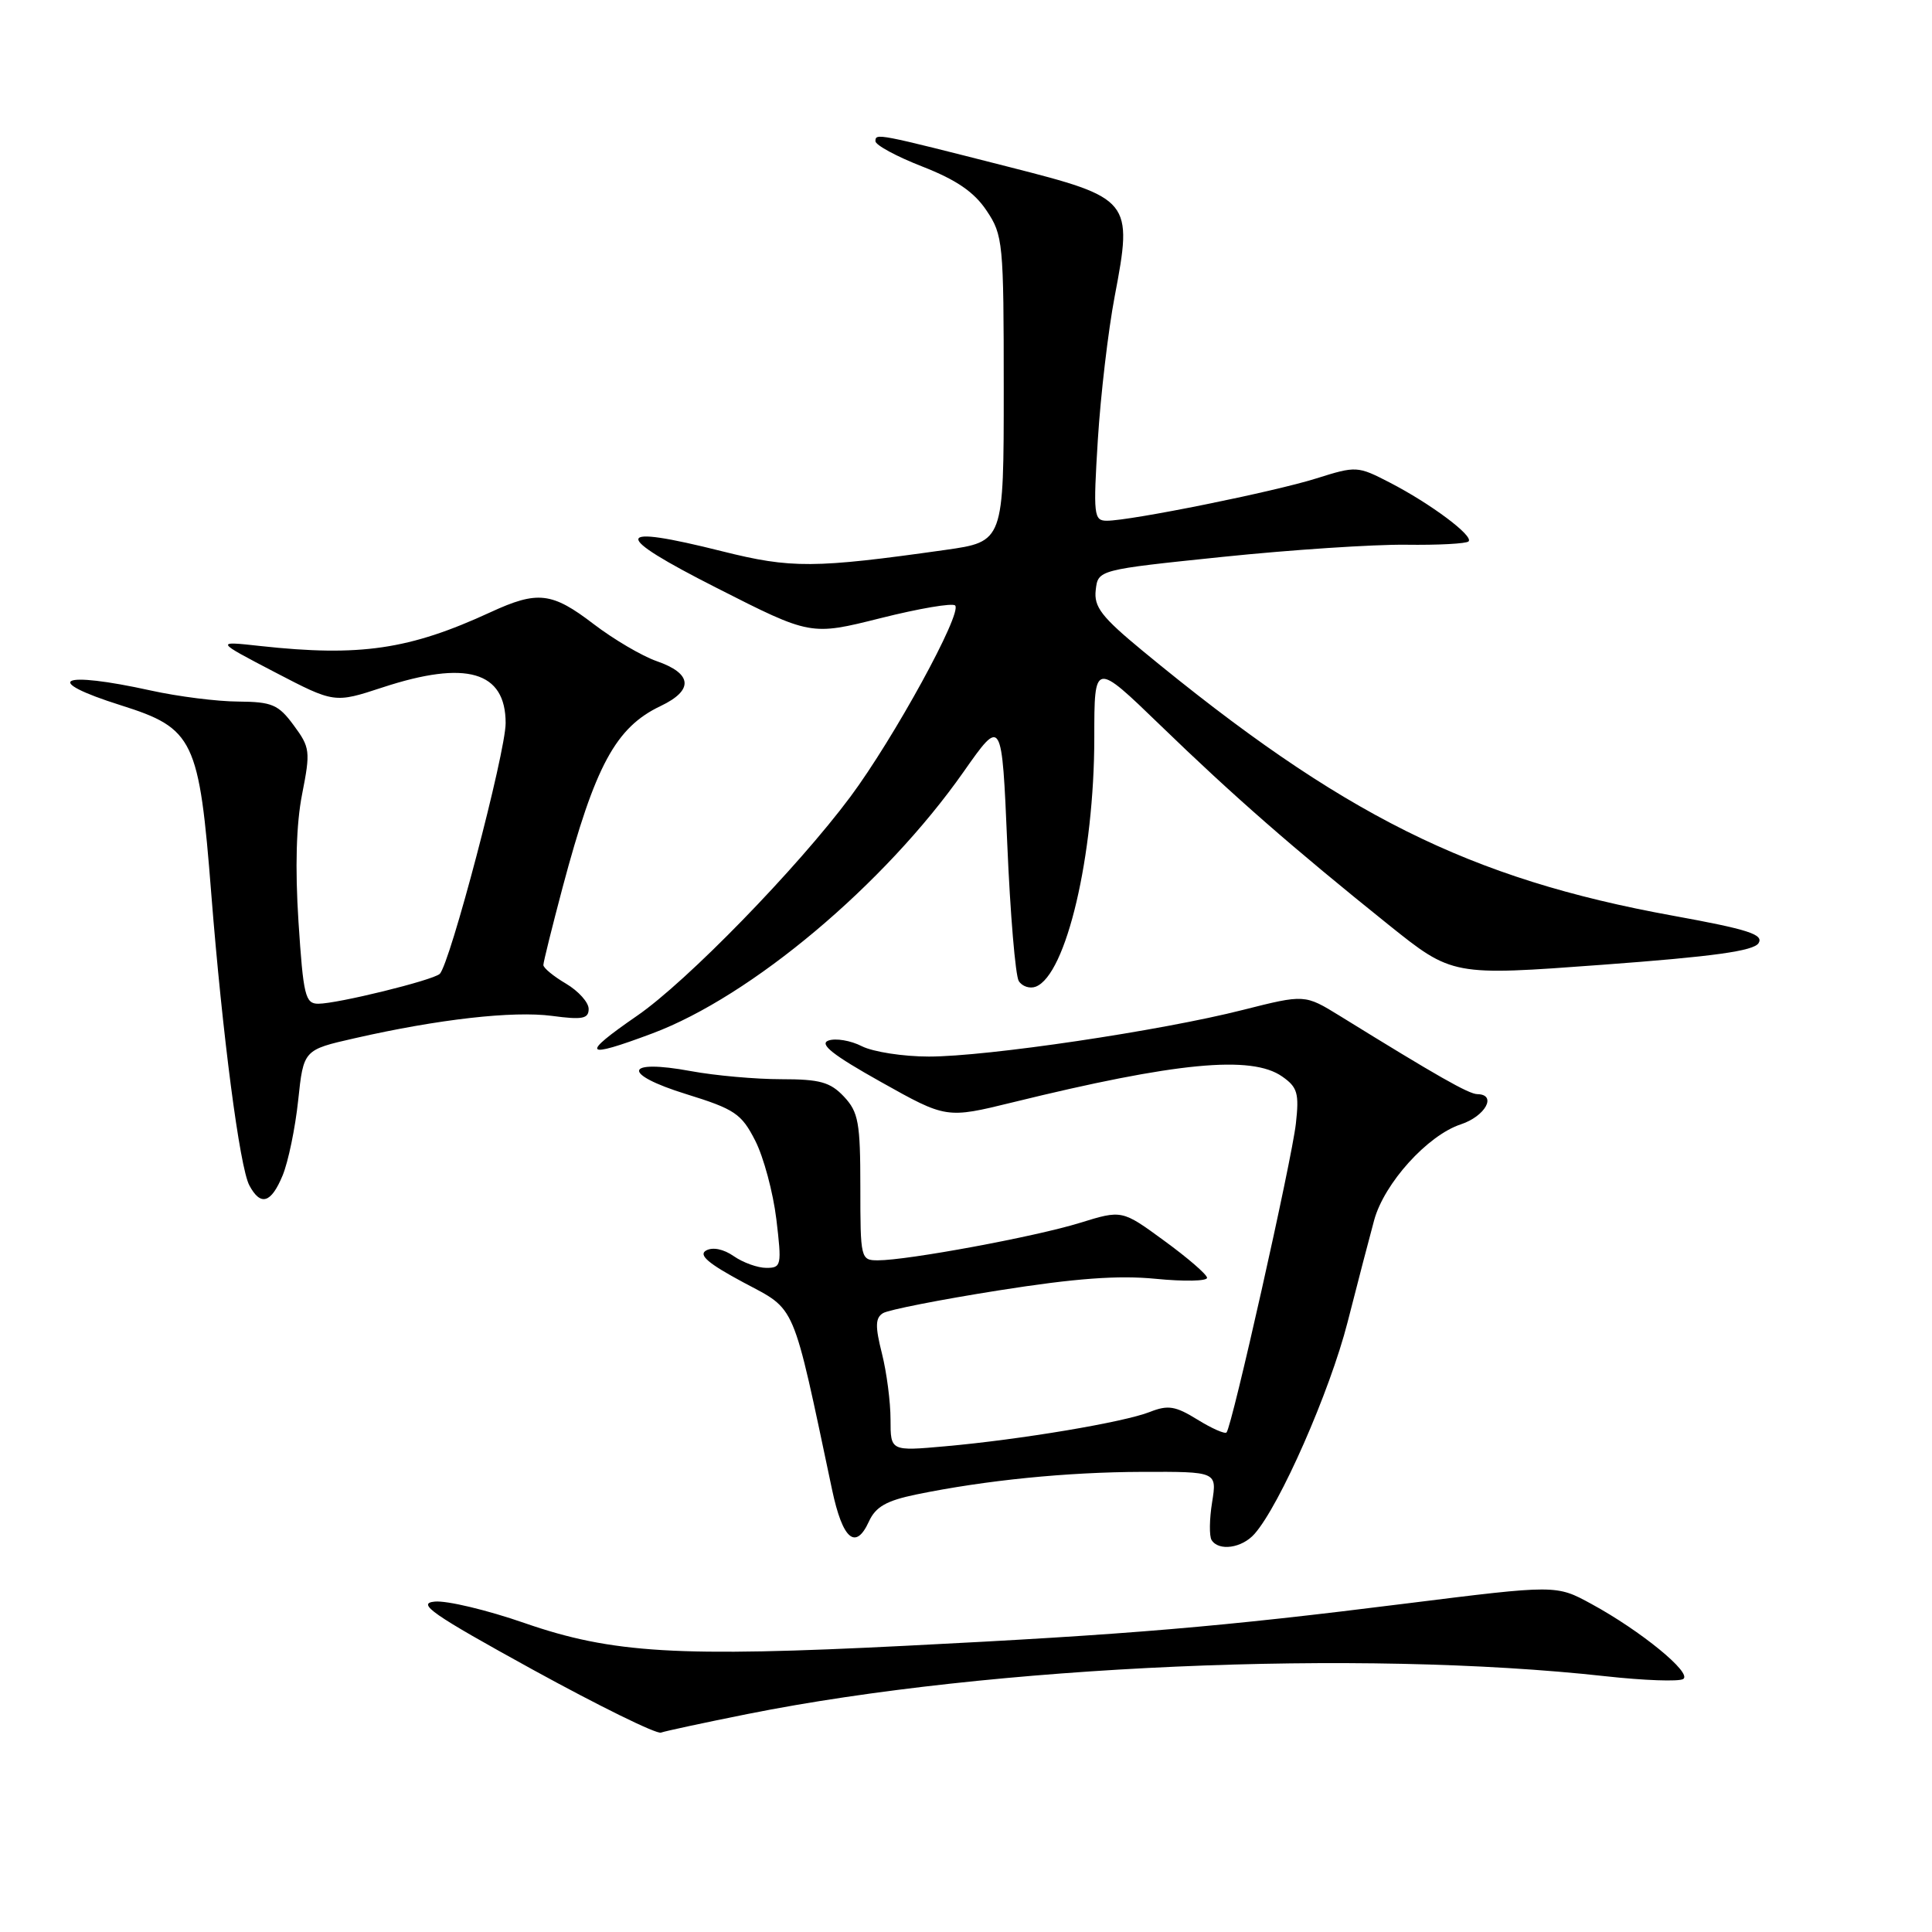 <?xml version="1.0" encoding="UTF-8" standalone="no"?>
<!DOCTYPE svg PUBLIC "-//W3C//DTD SVG 1.1//EN" "http://www.w3.org/Graphics/SVG/1.1/DTD/svg11.dtd" >
<svg xmlns="http://www.w3.org/2000/svg" xmlns:xlink="http://www.w3.org/1999/xlink" version="1.1" viewBox="0 0 256 256">
 <g >
 <path fill="currentColor"
d=" M 99.08 227.11 C 131.43 220.65 180.15 218.51 212.74 222.11 C 217.82 222.67 222.45 222.84 223.03 222.48 C 224.28 221.71 217.42 216.09 210.85 212.52 C 206.21 209.99 206.21 209.99 186.35 212.47 C 161.64 215.57 149.72 216.58 120.10 218.07 C 89.83 219.60 81.11 219.09 69.50 215.06 C 64.55 213.34 59.20 212.06 57.60 212.22 C 55.17 212.45 57.24 213.89 70.60 221.24 C 79.35 226.04 86.98 229.80 87.58 229.58 C 88.17 229.37 93.34 228.26 99.08 227.11 Z  M 166.23 203.25 C 169.59 199.45 176.21 184.39 178.56 175.20 C 179.92 169.86 181.51 163.78 182.08 161.69 C 183.41 156.79 189.16 150.43 193.57 148.98 C 196.83 147.90 198.40 145.02 195.75 144.98 C 194.61 144.96 190.47 142.61 177.55 134.62 C 172.89 131.75 172.89 131.75 164.69 133.82 C 153.79 136.59 130.80 140.00 123.09 140.00 C 119.68 140.00 115.69 139.38 114.20 138.63 C 112.72 137.87 110.72 137.54 109.77 137.88 C 108.51 138.34 110.36 139.80 116.72 143.36 C 125.39 148.22 125.39 148.22 134.17 146.07 C 155.83 140.75 165.83 139.79 169.89 142.64 C 171.93 144.06 172.16 144.87 171.71 148.89 C 171.16 153.78 163.23 189.11 162.52 189.81 C 162.29 190.04 160.55 189.27 158.66 188.10 C 155.75 186.30 154.77 186.14 152.36 187.09 C 148.90 188.46 135.17 190.76 125.25 191.64 C 118.00 192.29 118.00 192.29 118.00 188.09 C 118.00 185.78 117.49 181.84 116.86 179.34 C 115.95 175.74 115.98 174.63 117.00 174.00 C 117.71 173.56 124.59 172.21 132.30 170.99 C 142.48 169.38 148.18 168.96 153.15 169.45 C 156.92 169.82 159.97 169.76 159.94 169.31 C 159.91 168.86 157.36 166.66 154.27 164.41 C 148.67 160.31 148.67 160.31 143.08 162.04 C 137.21 163.86 120.28 167.00 116.32 167.00 C 114.05 167.00 114.00 166.78 114.00 157.31 C 114.00 148.75 113.75 147.36 111.83 145.31 C 110.01 143.38 108.64 143.00 103.51 143.00 C 100.13 143.00 94.75 142.52 91.56 141.93 C 82.70 140.29 82.29 142.30 90.94 144.98 C 97.36 146.97 98.25 147.57 100.07 151.14 C 101.18 153.31 102.44 158.00 102.87 161.55 C 103.60 167.68 103.54 168.00 101.54 168.00 C 100.39 168.00 98.45 167.30 97.23 166.45 C 95.88 165.51 94.44 165.21 93.56 165.70 C 92.51 166.29 93.86 167.44 98.53 169.94 C 105.57 173.70 104.92 172.18 110.26 197.42 C 111.65 203.98 113.37 205.47 115.13 201.62 C 116.02 199.66 117.44 198.85 121.39 198.03 C 130.64 196.13 141.35 195.06 151.38 195.03 C 161.26 195.00 161.26 195.00 160.61 199.06 C 160.25 201.29 160.22 203.54 160.54 204.06 C 161.48 205.58 164.57 205.14 166.23 203.25 Z  M 37.45 155.75 C 38.19 153.96 39.12 149.49 39.51 145.80 C 40.22 139.11 40.22 139.11 47.01 137.57 C 58.12 135.04 67.96 133.93 73.14 134.61 C 77.17 135.15 78.00 134.99 78.00 133.69 C 78.00 132.82 76.65 131.32 75.00 130.34 C 73.35 129.37 72.00 128.26 72.00 127.87 C 72.00 127.49 73.15 122.86 74.55 117.58 C 78.85 101.44 81.59 96.37 87.54 93.55 C 91.95 91.45 91.75 89.24 87.00 87.60 C 85.08 86.93 81.33 84.73 78.67 82.70 C 73.14 78.46 71.24 78.24 65.00 81.12 C 54.25 86.08 47.70 87.04 34.50 85.60 C 28.50 84.94 28.50 84.94 36.40 89.06 C 44.31 93.18 44.31 93.18 50.68 91.09 C 61.79 87.44 67.00 88.95 67.00 95.82 C 67.00 99.70 59.59 127.87 58.26 129.05 C 57.29 129.91 44.71 133.00 42.17 133.00 C 40.45 133.00 40.19 131.93 39.55 122.13 C 39.09 114.99 39.25 109.19 40.03 105.24 C 41.15 99.55 41.09 99.04 38.92 96.11 C 36.89 93.35 36.05 93.00 31.56 92.96 C 28.78 92.95 23.58 92.29 20.00 91.50 C 7.92 88.84 5.36 90.09 16.00 93.45 C 25.70 96.51 26.39 97.94 28.00 118.50 C 29.47 137.10 31.76 154.69 33.04 157.07 C 34.53 159.86 35.92 159.45 37.45 155.75 Z  M 86.42 136.94 C 99.55 132.03 117.21 117.19 127.68 102.27 C 132.75 95.05 132.75 95.05 133.47 111.86 C 133.86 121.11 134.55 129.27 134.99 129.99 C 135.43 130.70 136.45 131.04 137.24 130.74 C 141.28 129.19 145.00 113.35 145.00 97.73 C 145.00 87.64 145.00 87.64 153.75 96.10 C 163.45 105.49 171.29 112.34 183.97 122.52 C 192.44 129.31 192.44 129.31 212.29 127.84 C 227.07 126.75 232.37 126.01 233.02 124.97 C 233.73 123.82 231.60 123.14 221.70 121.34 C 194.67 116.43 177.80 108.01 151.44 86.27 C 145.95 81.74 144.93 80.42 145.19 78.18 C 145.50 75.50 145.50 75.50 162.00 73.79 C 171.07 72.85 182.00 72.13 186.28 72.18 C 190.55 72.24 194.29 72.04 194.59 71.74 C 195.31 71.03 189.59 66.75 184.15 63.94 C 179.89 61.74 179.70 61.73 174.43 63.39 C 168.79 65.17 149.82 69.00 146.66 69.00 C 144.93 69.00 144.85 68.28 145.47 58.25 C 145.84 52.34 146.84 43.80 147.70 39.28 C 150.13 26.50 149.93 26.26 133.73 22.13 C 116.18 17.66 116.00 17.62 116.00 18.71 C 116.00 19.22 118.80 20.74 122.22 22.07 C 126.72 23.83 129.08 25.44 130.72 27.90 C 132.91 31.15 133.00 32.14 133.00 51.53 C 133.00 71.77 133.00 71.77 125.25 72.87 C 107.90 75.32 104.85 75.34 95.70 73.05 C 81.11 69.39 80.90 70.77 94.96 77.90 C 107.42 84.23 107.42 84.23 116.67 81.91 C 121.76 80.63 126.21 79.87 126.56 80.23 C 127.55 81.21 118.44 97.84 112.67 105.59 C 105.65 115.02 90.99 130.08 84.41 134.60 C 76.85 139.82 77.31 140.35 86.42 136.94 Z "/>
</g>
</svg>